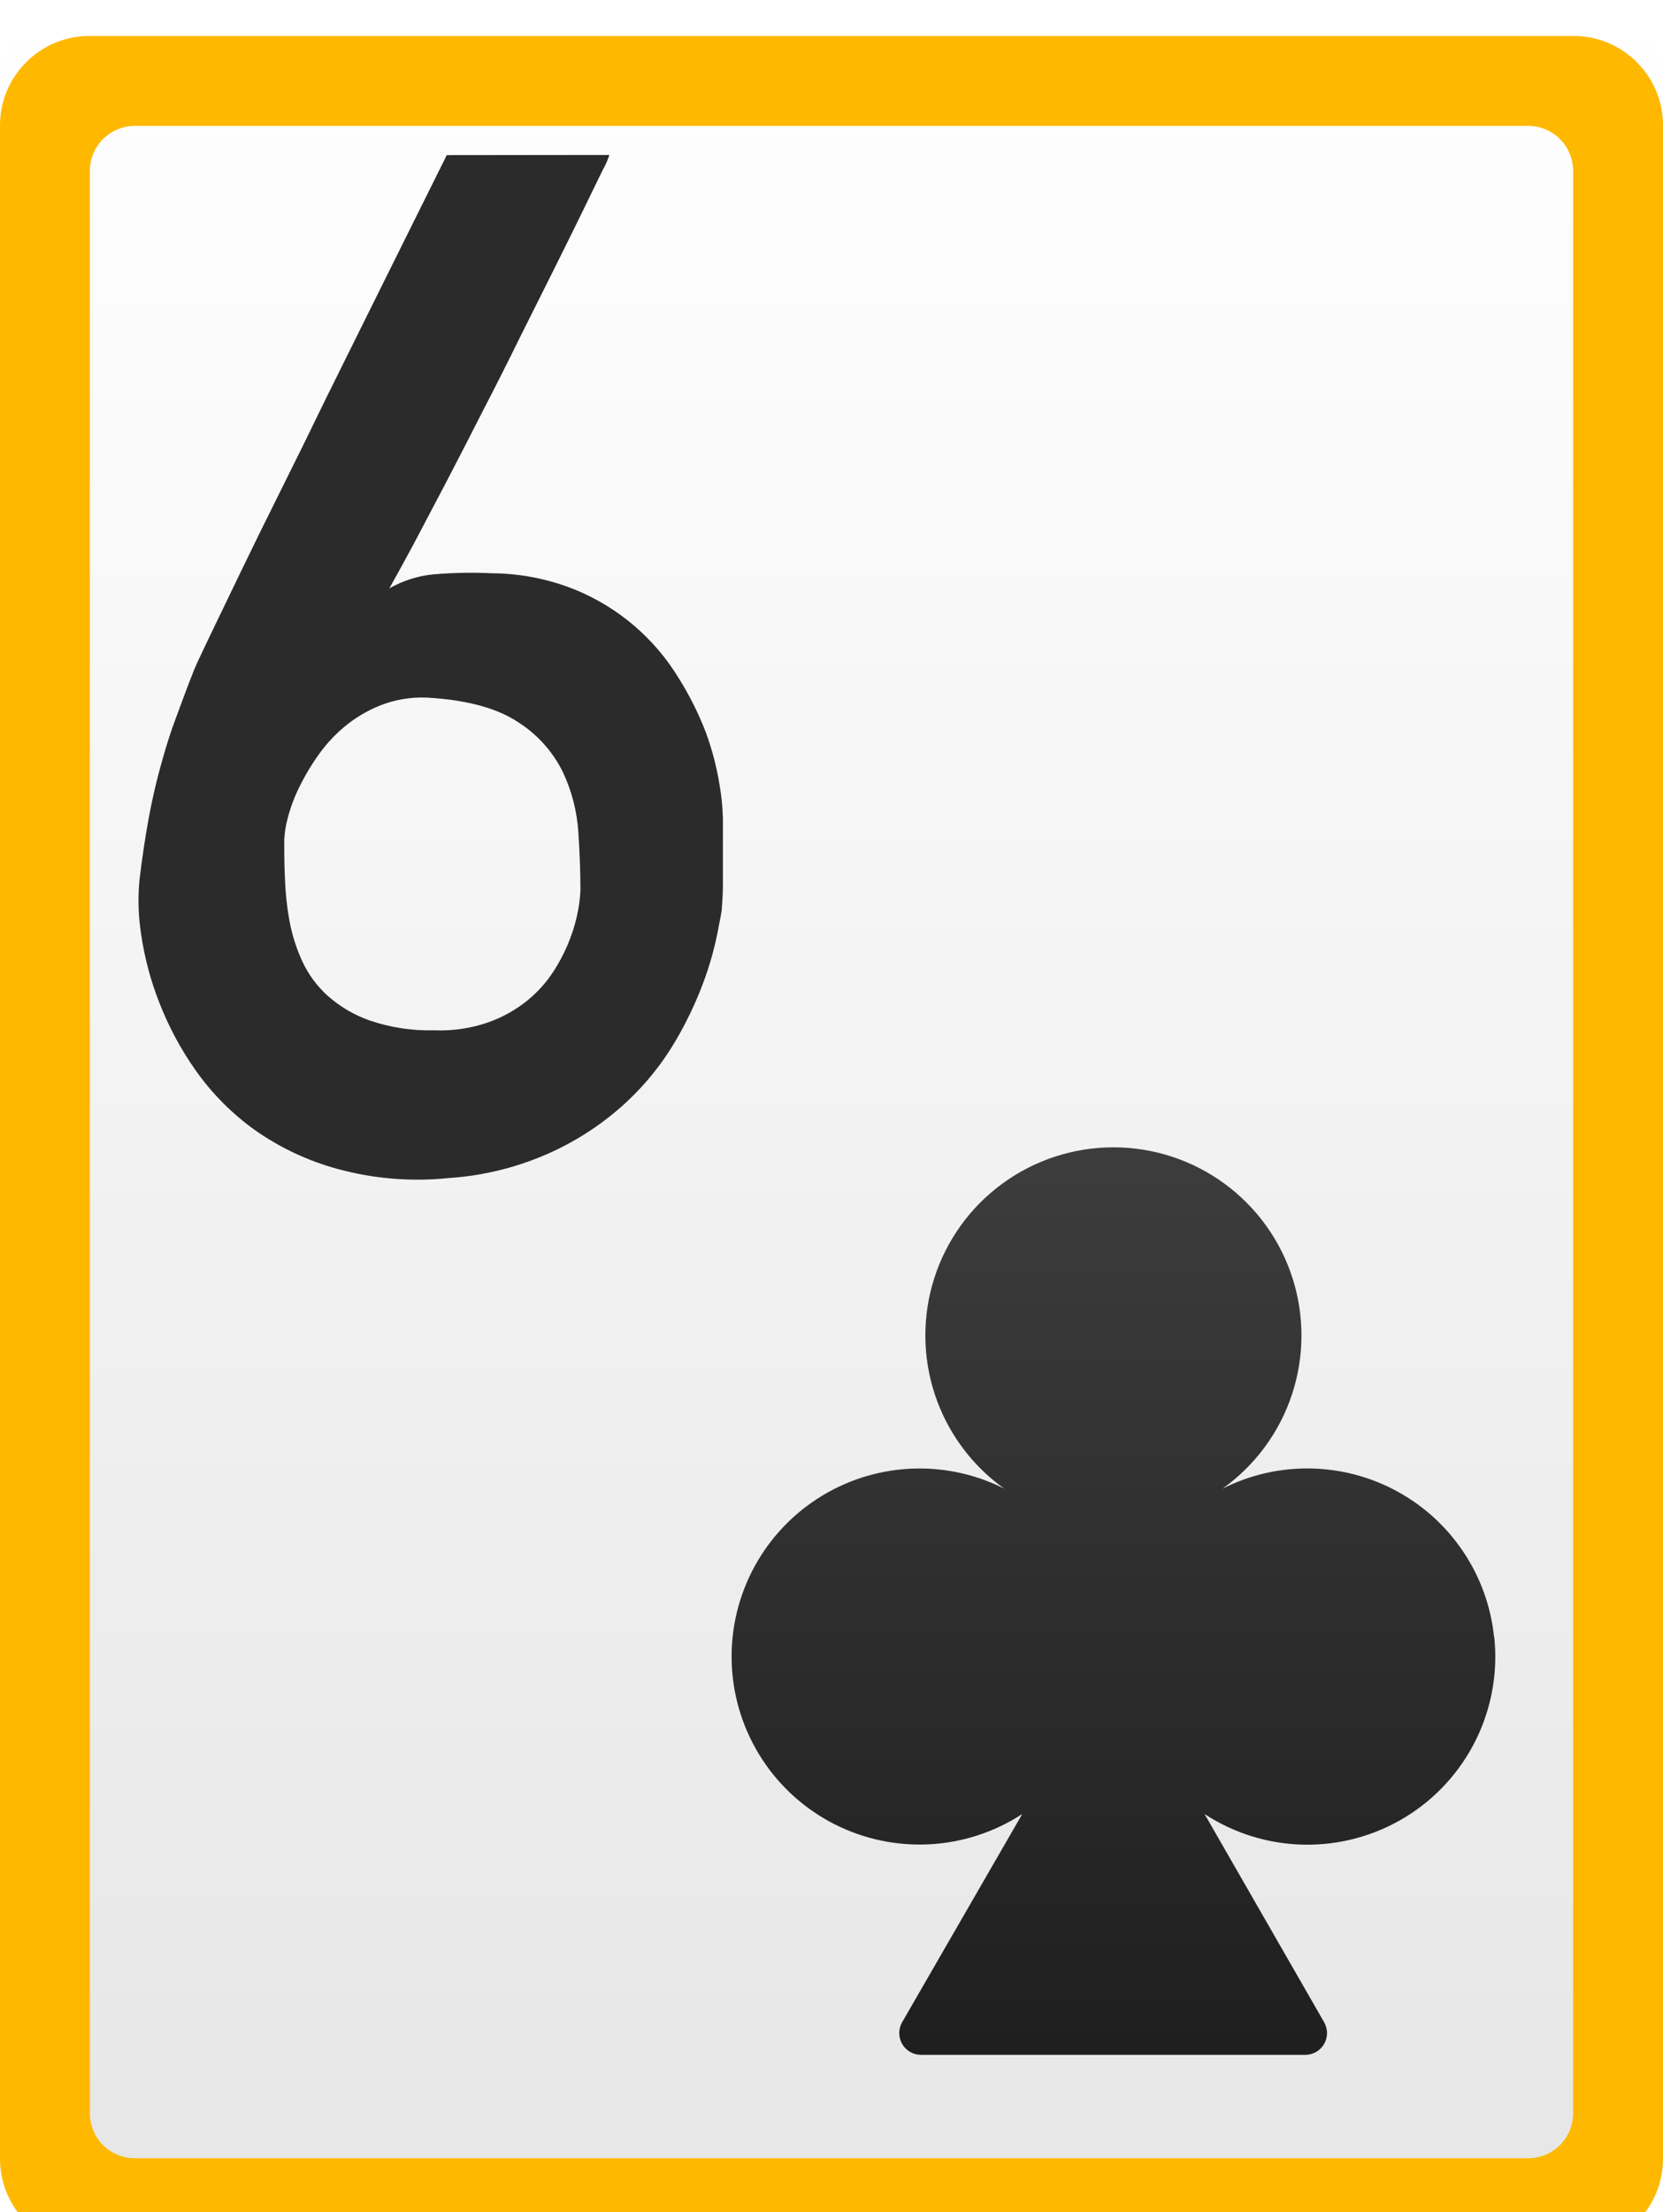 <svg width="185" height="246" viewBox="0 0 185 246" fill="none" xmlns="http://www.w3.org/2000/svg">
<path d="M175.05 0H9.95C4.455 0 0 4.455 0 9.95V236.05C0 241.545 4.455 246 9.95 246H175.05C180.545 246 185 241.545 185 236.05V9.95C185 4.455 180.545 0 175.05 0Z" fill="url(#paint0_linear_12_182)"/>
<path d="M166.21 182.06C165.866 178.688 164.707 175.451 162.832 172.628C160.958 169.804 158.424 167.479 155.451 165.853C152.477 164.227 149.153 163.349 145.764 163.294C142.375 163.24 139.024 164.01 136 165.54C139.611 162.967 142.312 159.312 143.711 155.105C145.11 150.897 145.137 146.353 143.786 142.13C142.435 137.906 139.777 134.221 136.195 131.607C132.614 128.992 128.294 127.583 123.86 127.583C119.426 127.583 115.106 128.992 111.525 131.607C107.943 134.221 105.285 137.906 103.934 142.13C102.584 146.353 102.61 150.897 104.009 155.105C105.408 159.312 108.109 162.967 111.72 165.54C108.445 163.887 104.792 163.124 101.129 163.329C97.466 163.534 93.921 164.699 90.85 166.707C87.78 168.716 85.292 171.497 83.636 174.771C81.981 178.045 81.216 181.697 81.418 185.36C81.621 189.024 82.784 192.569 84.79 195.641C86.797 198.713 89.576 201.202 92.849 202.86C96.122 204.518 99.774 205.285 103.437 205.085C107.101 204.885 110.647 203.724 113.72 201.72L100.36 224.87C100.148 225.237 100.036 225.654 100.036 226.079C100.036 226.503 100.147 226.92 100.359 227.288C100.57 227.655 100.875 227.961 101.242 228.174C101.609 228.386 102.026 228.499 102.45 228.5H145.2C145.625 228.501 146.043 228.389 146.412 228.177C146.78 227.965 147.086 227.66 147.299 227.292C147.512 226.924 147.624 226.506 147.624 226.081C147.624 225.656 147.513 225.238 147.3 224.87L134 201.72C137.307 203.884 141.16 205.066 145.112 205.128C149.064 205.191 152.953 204.132 156.327 202.073C159.701 200.015 162.422 197.042 164.175 193.5C165.928 189.958 166.641 185.991 166.23 182.06H166.21Z" fill="url(#paint1_linear_12_182)"/>
<path d="M67.79 17.23C67.606 17.805 67.362 18.358 67.06 18.88C66.527 19.98 65.8 21.473 64.88 23.36C63.96 25.25 62.88 27.43 61.66 29.88L57.79 37.62C56.457 40.333 55.077 43.067 53.65 45.82C52.25 48.58 50.89 51.21 49.59 53.71L46 60.53C44.92 62.53 44 64.21 43.31 65.43C44.844 64.553 46.55 64.017 48.31 63.86C50.465 63.683 52.63 63.646 54.79 63.75C57.955 63.776 61.087 64.4 64.02 65.59C68.809 67.558 72.84 71.011 75.52 75.44C76.712 77.338 77.717 79.348 78.52 81.44C79.183 83.244 79.678 85.105 80 87C80.241 88.321 80.382 89.658 80.42 91V95.41C80.42 96.41 80.42 97.41 80.42 98.41C80.42 99.41 80.35 100.3 80.3 101.02C80.3 101.38 80.08 102.31 79.8 103.82C79.429 105.644 78.918 107.436 78.27 109.18C77.413 111.495 76.349 113.727 75.09 115.85C73.611 118.347 71.779 120.617 69.65 122.59C67.22 124.834 64.453 126.683 61.45 128.07C57.822 129.744 53.917 130.737 49.93 131C45.794 131.428 41.614 131.089 37.6 130C34.275 129.102 31.134 127.626 28.32 125.64C25.803 123.831 23.604 121.618 21.81 119.09C20.134 116.725 18.757 114.163 17.71 111.46C16.759 109.041 16.087 106.522 15.71 103.95C15.386 101.923 15.322 99.863 15.52 97.82C15.82 95.32 16.16 93.08 16.52 91.11C16.88 89.14 17.3 87.27 17.79 85.48C18.28 83.69 18.79 81.93 19.44 80.19C20.09 78.45 20.76 76.57 21.58 74.52C21.78 74.01 22.35 72.8 23.27 70.88C24.19 68.96 25.32 66.61 26.68 63.8C28.04 60.99 29.55 57.9 31.24 54.52C32.93 51.14 34.61 47.73 36.29 44.25C40.29 36.177 44.76 27.177 49.7 17.25L67.79 17.23ZM64.57 99C64.57 97.06 64.493 94.913 64.34 92.56C64.194 90.238 63.61 87.965 62.62 85.86C61.523 83.626 59.84 81.732 57.75 80.38C55.503 78.847 52.31 77.927 48.17 77.62C46.383 77.45 44.581 77.658 42.88 78.23C41.36 78.76 39.937 79.537 38.67 80.53C37.457 81.483 36.386 82.604 35.49 83.86C34.646 85.035 33.903 86.279 33.27 87.58C32.731 88.674 32.306 89.82 32 91C31.786 91.791 31.659 92.602 31.62 93.42C31.62 94.69 31.62 96.11 31.7 97.67C31.749 99.237 31.913 100.797 32.19 102.34C32.473 103.9 32.95 105.418 33.61 106.86C34.284 108.33 35.25 109.646 36.45 110.73C37.824 111.95 39.424 112.888 41.16 113.49C43.467 114.272 45.895 114.638 48.33 114.57C50.368 114.656 52.404 114.354 54.33 113.68C55.916 113.119 57.394 112.291 58.7 111.23C59.855 110.284 60.85 109.16 61.65 107.9C62.373 106.765 62.976 105.559 63.45 104.3C63.842 103.27 64.137 102.205 64.33 101.12C64.46 100.42 64.54 99.711 64.57 99V99Z" fill="#2B2B2B"/>
<g filter="url(#filter0_i_12_182)">
<path fill-rule="evenodd" clip-rule="evenodd" d="M9.95 0H175.05C180.545 0 185 4.455 185 9.95V236.05C185 241.545 180.545 246 175.05 246H9.95C4.455 246 0 241.545 0 236.05V9.95C0 4.455 4.455 0 9.95 0ZM15 10C12.239 10 10 12.239 10 15V231C10 233.761 12.239 236 15 236H170C172.761 236 175 233.761 175 231V15C175 12.239 172.761 10 170 10H15Z" fill="#FFB800"/>
</g>
<defs>
<filter id="filter0_i_12_182" x="0" y="0" width="185" height="248" filterUnits="userSpaceOnUse" color-interpolation-filters="sRGB">
<feFlood flood-opacity="0" result="BackgroundImageFix"/>
<feBlend mode="normal" in="SourceGraphic" in2="BackgroundImageFix" result="shape"/>
<feColorMatrix in="SourceAlpha" type="matrix" values="0 0 0 0 0 0 0 0 0 0 0 0 0 0 0 0 0 0 127 0" result="hardAlpha"/>
<feOffset dy="4"/>
<feGaussianBlur stdDeviation="1"/>
<feComposite in2="hardAlpha" operator="arithmetic" k2="-1" k3="1"/>
<feColorMatrix type="matrix" values="0 0 0 0 0 0 0 0 0 0 0 0 0 0 0 0 0 0 0.25 0"/>
<feBlend mode="normal" in2="shape" result="effect1_innerShadow_12_182"/>
</filter>
<linearGradient id="paint0_linear_12_182" x1="92.33" y1="245.94" x2="92.33" y2="-0.06" gradientUnits="userSpaceOnUse">
<stop stop-color="#E6E6E6"/>
<stop offset="1" stop-color="white"/>
</linearGradient>
<linearGradient id="paint1_linear_12_182" x1="139.396" y1="230.681" x2="139.396" y2="129.801" gradientUnits="userSpaceOnUse">
<stop stop-color="#1E1E1E"/>
<stop offset="1" stop-color="#3C3C3C"/>
</linearGradient>
</defs>
</svg>
